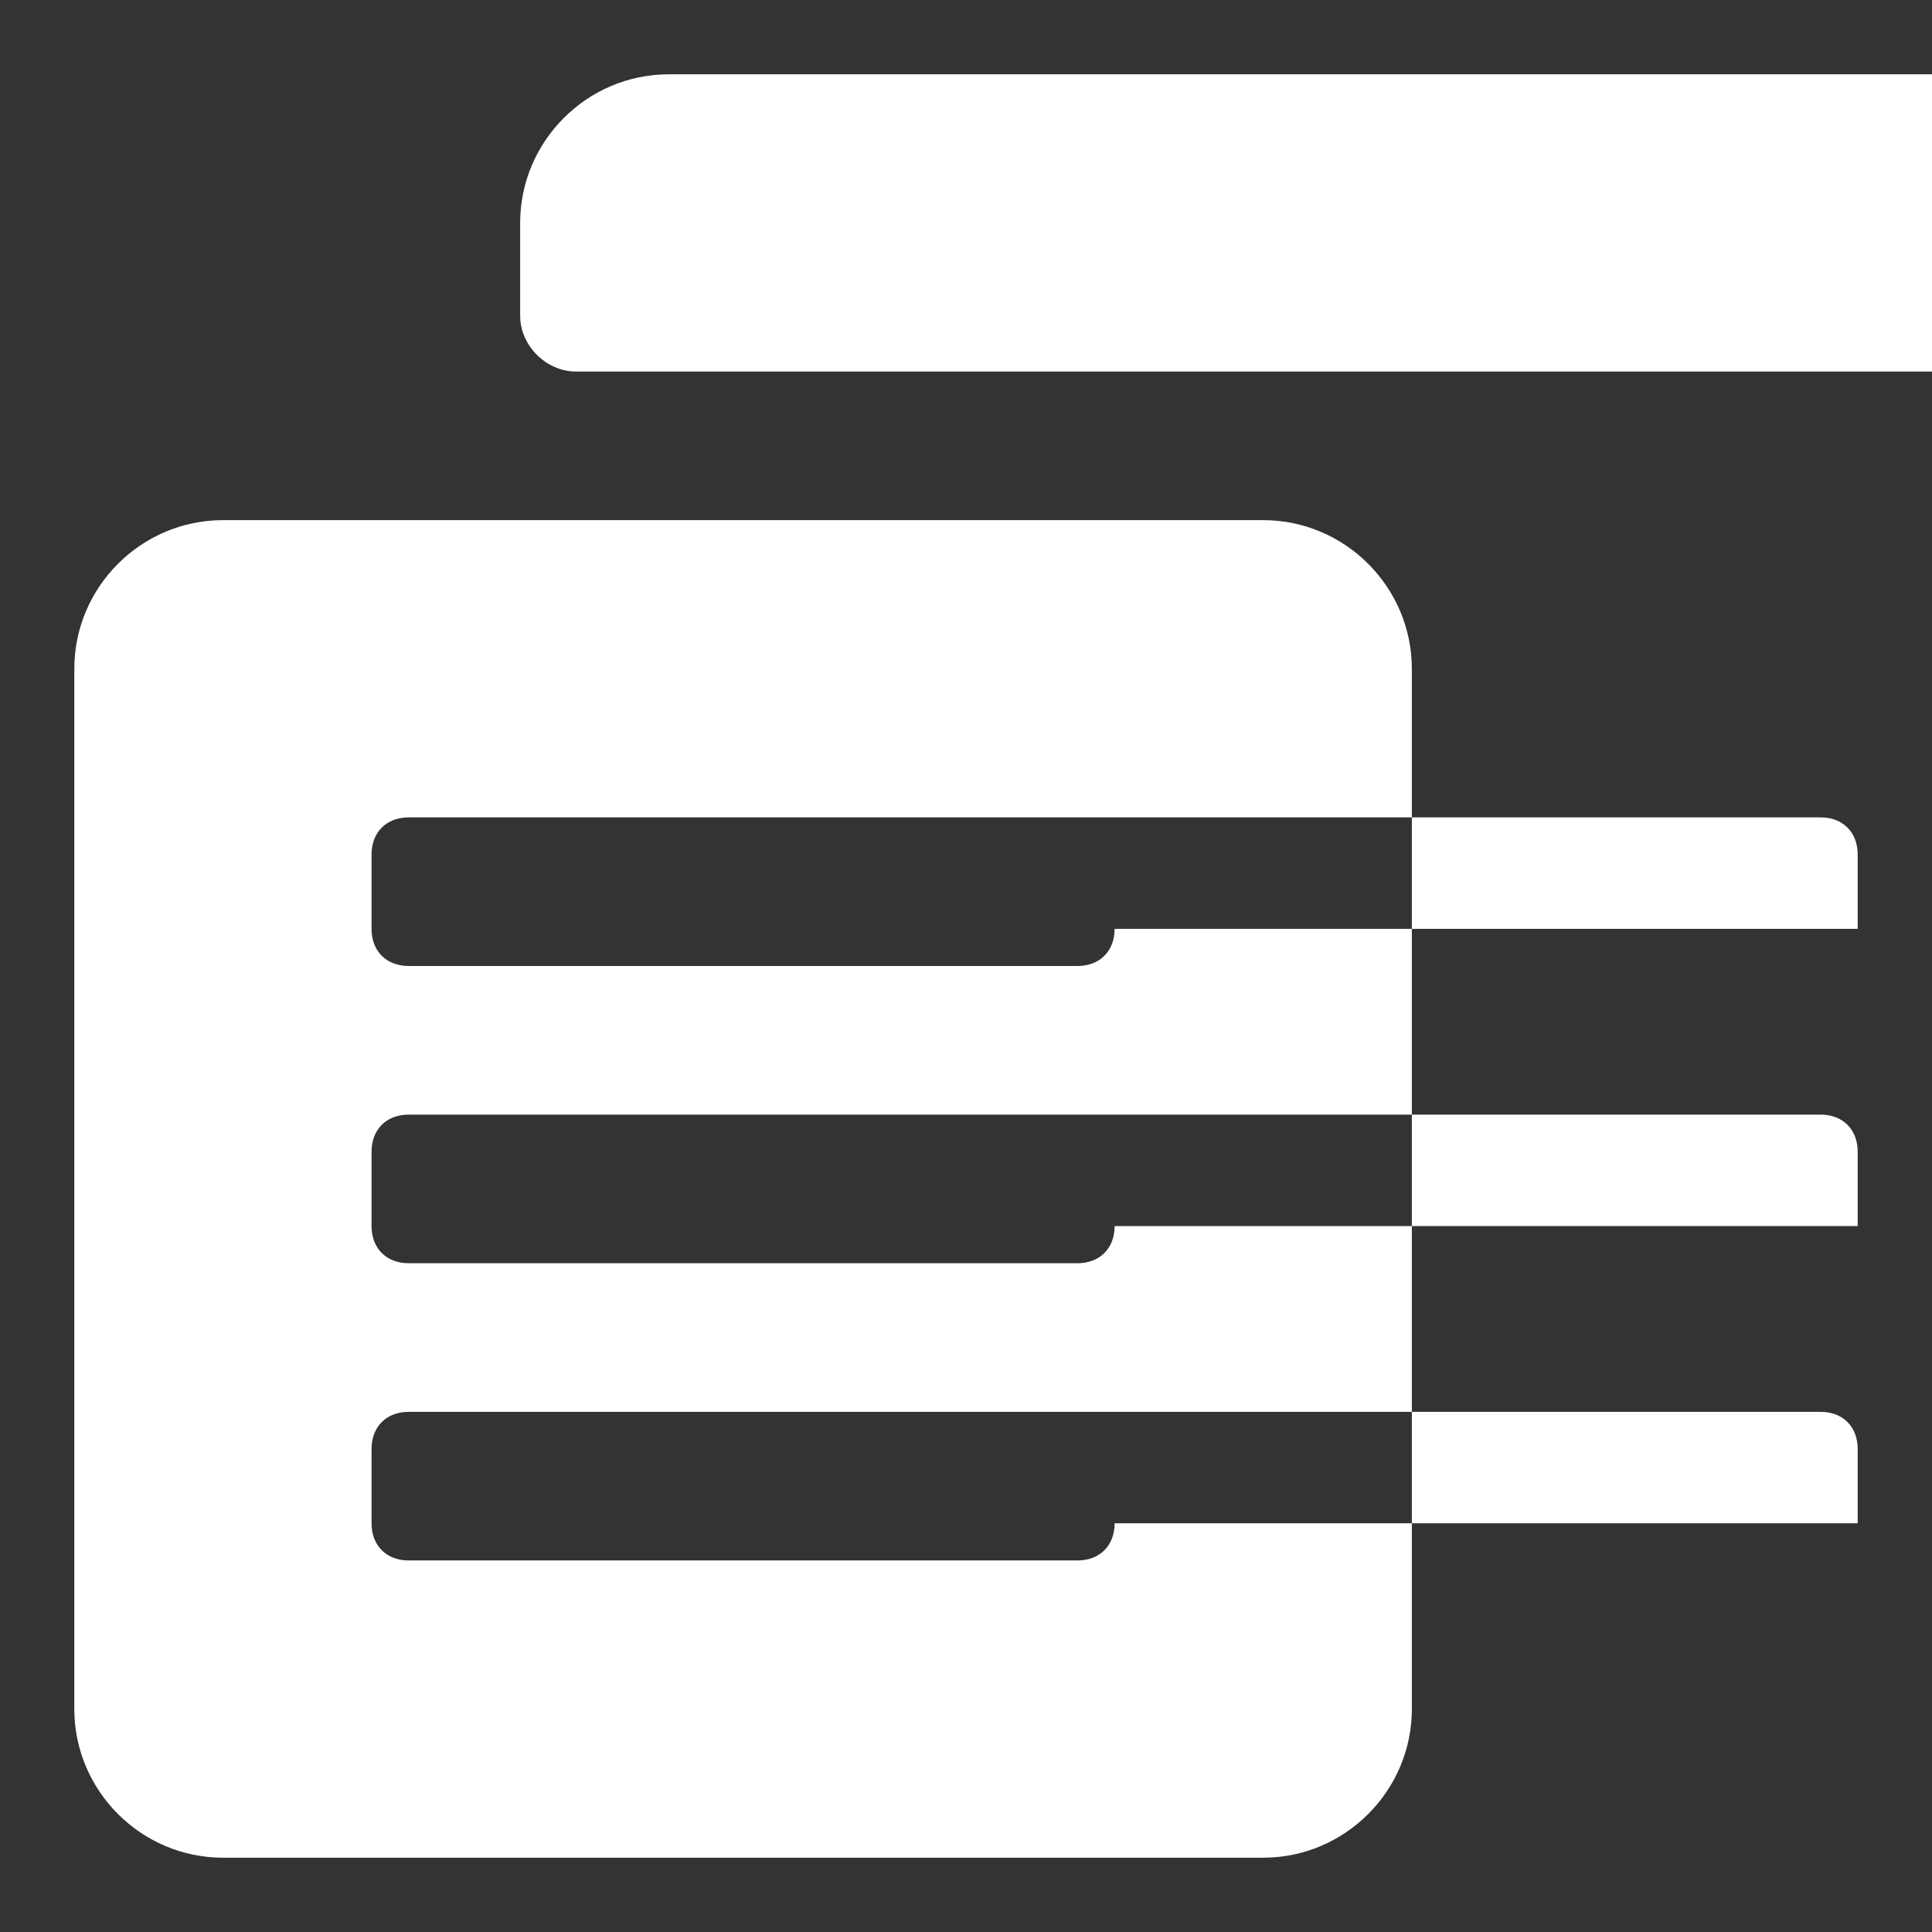 <?xml version="1.0"?><svg xmlns="http://www.w3.org/2000/svg" width="52" height="52" viewBox="0 0 52 52"><rect x="0" y="0" width="52" height="52" fill="#333333" stroke="none"/><g fill="#fff"><path d="m46 2h-28c-2.2 0-4 1.8-4 4v2.5c0 0.8 0.7 1.5 1.5 1.5h38.5c4.4 0 8 3.6 8 8v18.5c0 0.8 0.7 1.5 1.5 1.5h2.5c2.2 0 4-1.8 4-4v-28c0-2.2-1.8-4-4-4z m-12 12h-28c-2.2 0-4 1.8-4 4v28c0 2.2 1.8 4 4 4h28c2.2 0 4-1.8 4-4v-28c0-2.2-1.8-4-4-4z m-4 27c0 0.6-0.4 1-1 1h-18c-0.6 0-1-0.4-1-1v-2c0-0.6 0.4-1 1-1h38c0.6 0 1 0.4 1 1v2z m0-8c0 0.6-0.4 1-1 1h-18c-0.6 0-1-0.4-1-1v-2c0-0.6 0.4-1 1-1h38c0.6 0 1 0.4 1 1v2z m0-8c0 0.6-0.4 1-1 1h-18c-0.6 0-1-0.4-1-1v-2c0-0.6 0.4-1 1-1h38c0.6 0 1 0.4 1 1v2z"></path></g></svg>